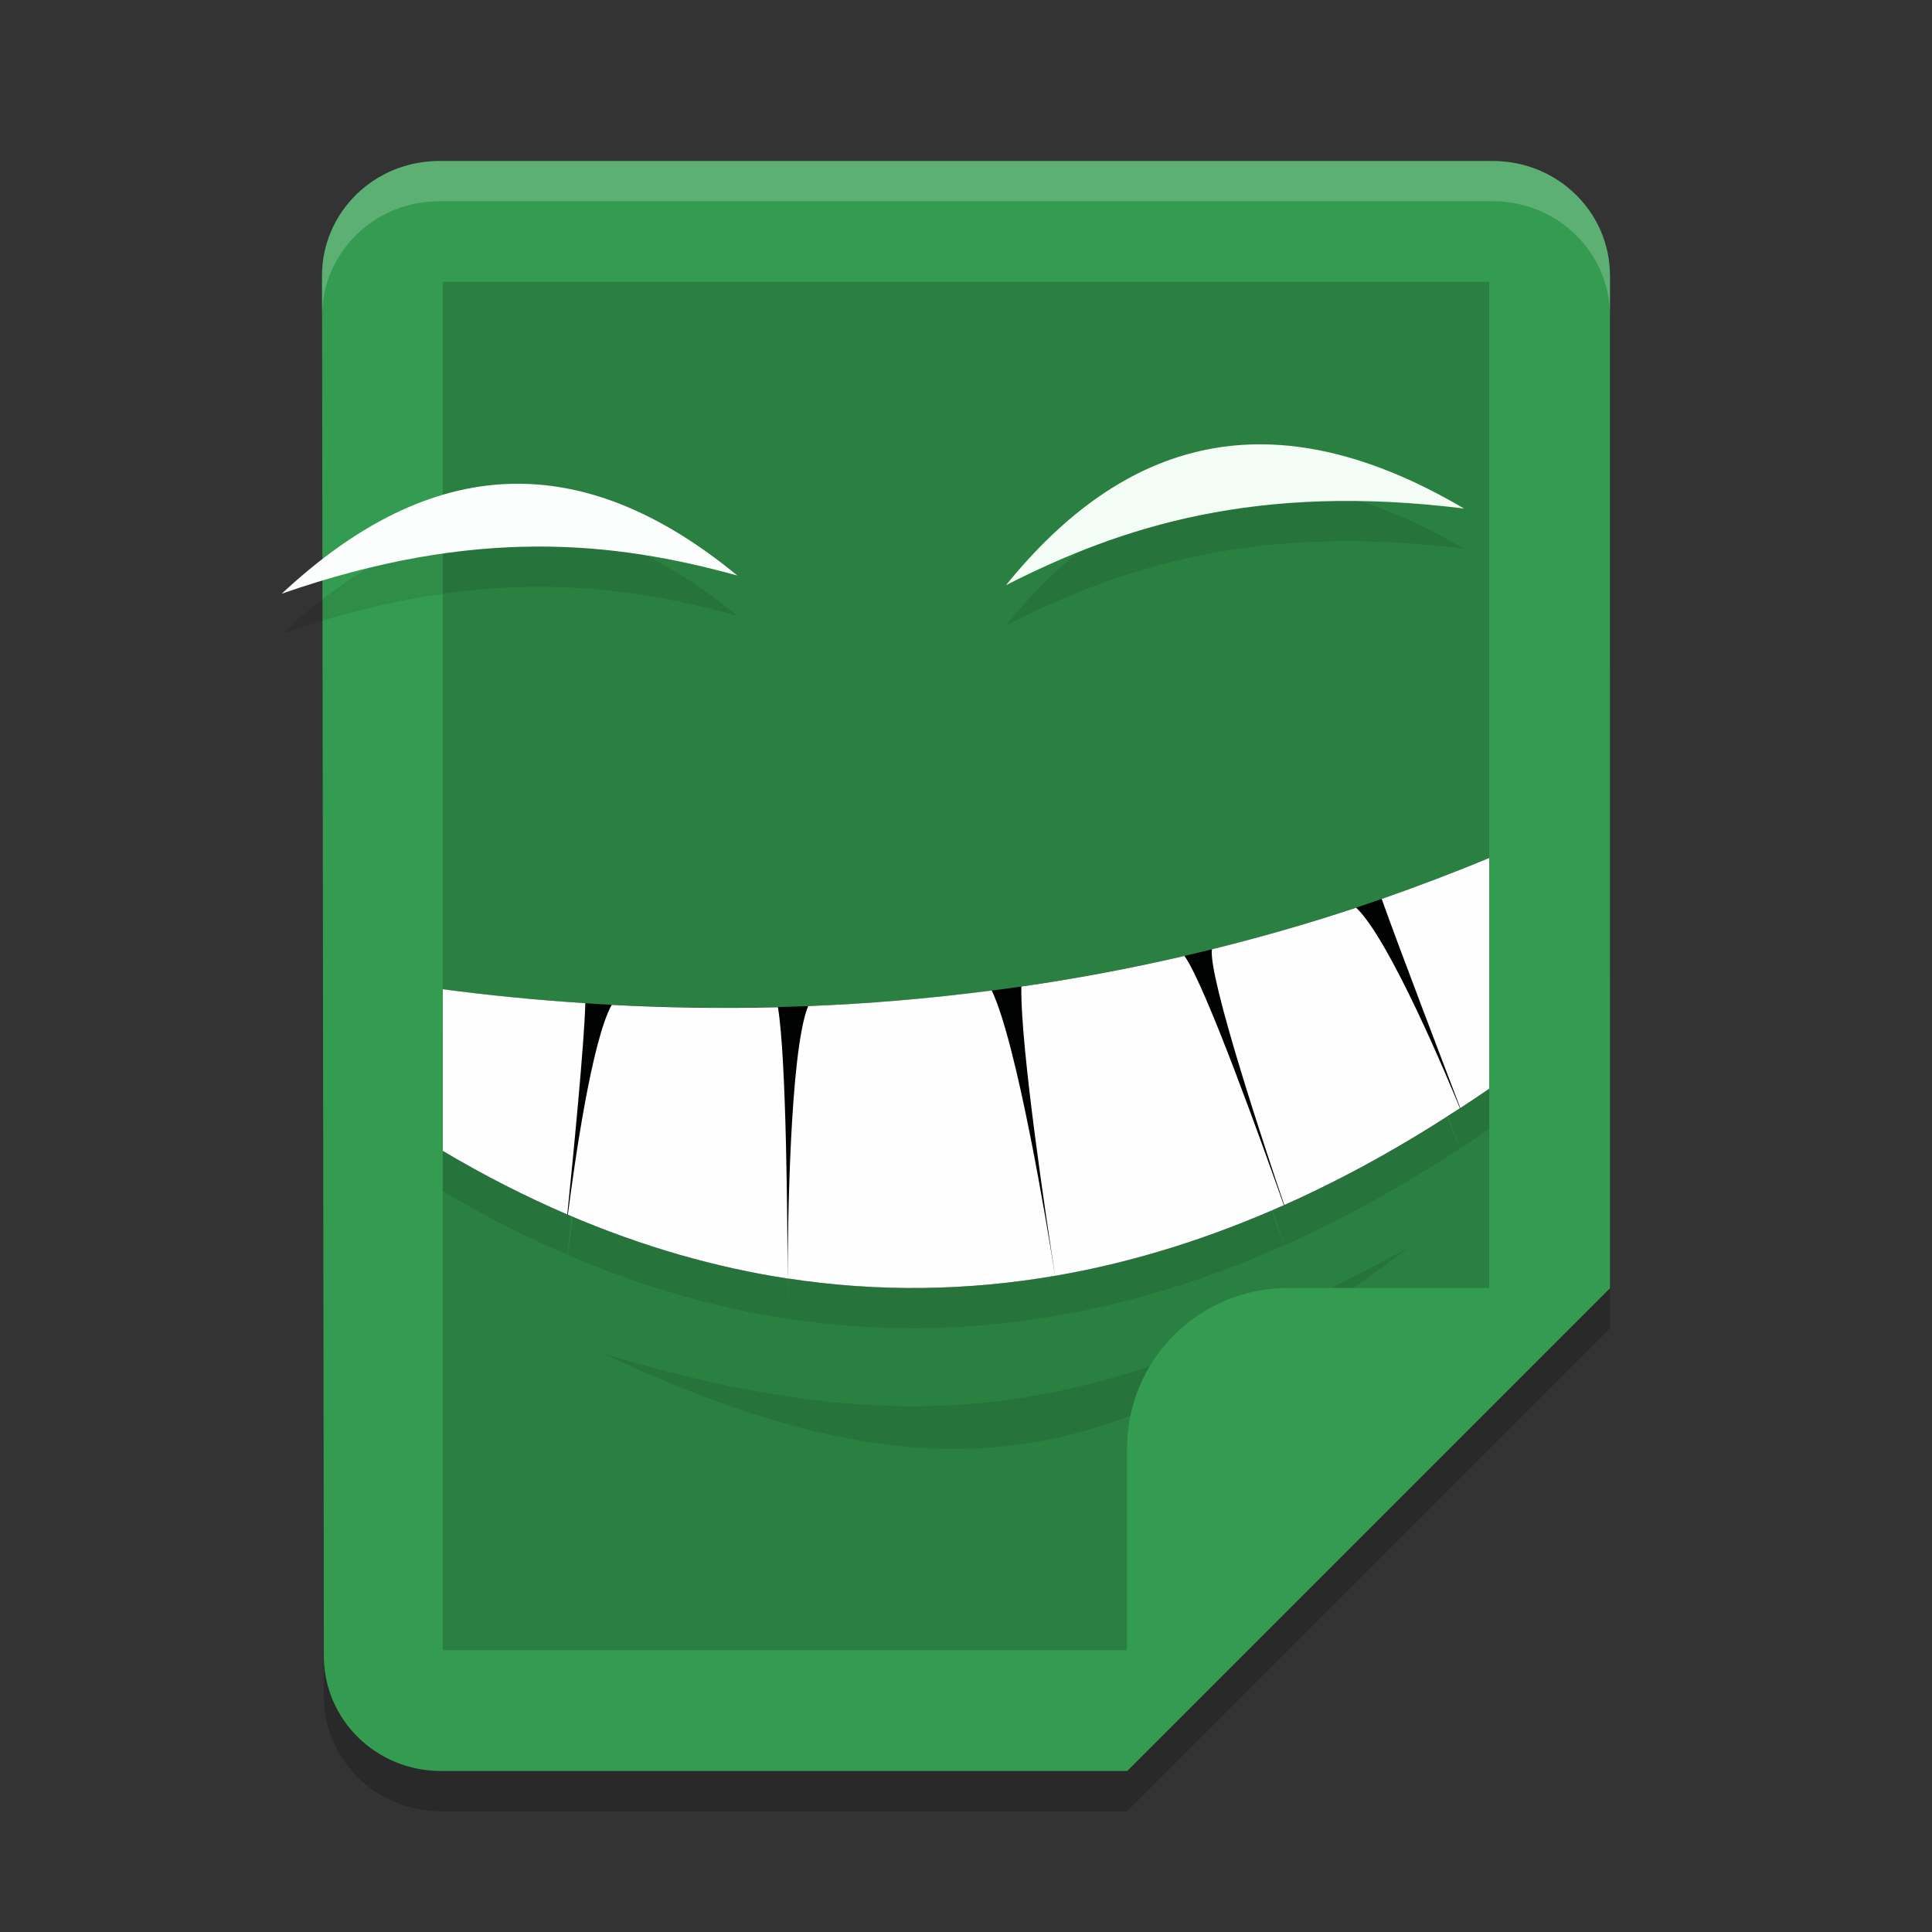 <?xml version="1.0" encoding="UTF-8" standalone="no"?>
<svg
   xmlns:dc="http://purl.org/dc/elements/1.1/"
   xmlns:cc="http://creativecommons.org/ns#"
   xmlns:rdf="http://www.w3.org/1999/02/22-rdf-syntax-ns#"
   xmlns:svg="http://www.w3.org/2000/svg"
   xmlns="http://www.w3.org/2000/svg"
   xmlns:sodipodi="http://sodipodi.sourceforge.net/DTD/sodipodi-0.dtd"
   xmlns:inkscape="http://www.inkscape.org/namespaces/inkscape"
   width="48"
   height="48"
   version="1"
   id="svg28"
   sodipodi:docname="cheese.svg"
   inkscape:version="0.92.5 (2060ec1f9f, 2020-04-08)">
  <rect width="100%" height="100%" fill="#333333" stroke="none"/>
  <defs
     id="defs32" />
  <sodipodi:namedview
     pagecolor="#fefefe"
     bordercolor="#33994e"
     borderopacity="1"
     objecttolerance="10"
     gridtolerance="10"
     guidetolerance="10"
     inkscape:pageopacity="0"
     inkscape:pageshadow="2"
     inkscape:window-width="783"
     inkscape:window-height="480"
     id="namedview30"
     showgrid="false"
     inkscape:zoom="6.9532167"
     inkscape:cx="28.798352"
     inkscape:cy="28.171093"
     inkscape:window-x="0"
     inkscape:window-y="28"
     inkscape:window-maximized="0"
     inkscape:current-layer="svg28" />
  <path
     style="opacity:0.2"
     d="m 10.912,5 h 26.175 c 1.614,0 2.914,1.274 2.912,2.857 L 40,33 28,45 H 10.958 C 9.344,45 8.048,43.726 8.046,42.143 L 8,7.857 C 7.998,6.274 9.299,5 10.912,5 Z"
     id="path2" />
  <path
     style="fill:#349c50;fill-opacity:1"
     d="m 10.912,4 h 26.175 c 1.614,0 2.914,1.274 2.912,2.857 L 40,32 28,44 H 10.958 C 9.344,44 8.048,42.726 8.046,41.143 L 8,6.857 C 7.998,5.274 9.299,4 10.912,4 Z"
     id="path4" />
  <path
     style="fill:#2a8041;fill-opacity:1"
     d="m 11,7 h 26 v 27 l -7,7 H 11 Z"
     id="path6" />
  <path
     style="opacity:0.1"
     d="m 37,22.314 c -0.895,0.374 -1.787,0.711 -2.672,1.02 0.38,1.077 1.789,4.766 1.953,5.196 C 36.523,28.37 36.764,28.212 37,28.048 Z m -3.307,1.238 c -1.208,0.401 -2.404,0.741 -3.583,1.033 -0.095,0.699 1.347,5.027 1.797,6.353 1.533,-0.682 2.989,-1.501 4.365,-2.404 -0.263,-0.642 -1.736,-4.184 -2.578,-4.982 z m -4.266,1.198 c -1.379,0.32 -2.731,0.57 -4.052,0.761 -0.027,1.508 0.644,5.933 0.839,7.186 1.987,-0.341 3.886,-0.956 5.682,-1.754 -0.457,-1.298 -1.945,-5.475 -2.469,-6.193 z m -3.214,7.947 c -0.2,-1.258 -0.945,-5.769 -1.573,-7.088 -1.577,0.205 -3.102,0.329 -4.562,0.387 -0.46,1.128 -0.506,5.562 -0.51,6.767 2.305,0.352 4.524,0.298 6.646,-0.067 z m -6.646,0.067 c -0.002,-1.19 -0.024,-5.461 -0.24,-6.74 -1.452,0.037 -2.832,0.01 -4.13,-0.058 -0.495,0.896 -0.92,3.906 -1.089,5.213 1.863,0.8 3.686,1.314 5.458,1.585 z M 11,25.577 v 4.016 c 1.043,0.619 2.074,1.142 3.094,1.58 0.132,-1.292 0.425,-4.256 0.448,-5.249 C 13.268,25.842 12.082,25.72 11,25.577 Z"
     id="path8" />
  <path
     style="opacity:0.1"
     d="M 35,31 C 28.227,34.59 23.835,36.309 15,33.632 24.252,37.999 28.415,35.862 35,31 Z"
     id="path10" />
  <path
     style="opacity:0.1"
     d="m 36.372,13.634 c -5.143,-0.64 -8.503,0.439 -11.379,1.905 2.922,-3.609 6.571,-4.738 11.379,-1.905 z"
     id="path12" />
  <path
     style="fill:#f4fcf6;fill-opacity:1"
     d="m 36.372,12.634 c -5.143,-0.64 -8.503,0.439 -11.379,1.905 2.922,-3.609 6.571,-4.738 11.379,-1.905 z"
     id="path14" />
  <path
     style="fill:#010302;fill-opacity:1"
     d="m 37,21.313 c -10.122,4.229 -19.774,4.086 -26,3.266 v 4.013 c 10.084,5.981 19.145,3.202 26,-1.546 z"
     id="path16" />
  <path
     style="fill:#fefefe;fill-opacity:1"
     d="m 37,21.314 c -0.895,0.374 -1.787,0.711 -2.672,1.02 0.38,1.077 1.789,4.766 1.953,5.196 C 36.523,27.37 36.764,27.212 37,27.048 Z m -3.307,1.238 c -1.208,0.401 -2.404,0.741 -3.583,1.033 -0.095,0.699 1.347,5.027 1.797,6.353 1.533,-0.682 2.989,-1.501 4.365,-2.404 -0.263,-0.642 -1.736,-4.184 -2.578,-4.982 z m -4.266,1.198 c -1.379,0.32 -2.731,0.57 -4.052,0.761 -0.027,1.508 0.644,5.933 0.839,7.186 1.987,-0.341 3.886,-0.956 5.682,-1.754 -0.457,-1.298 -1.945,-5.475 -2.469,-6.193 z m -3.214,7.947 c -0.2,-1.258 -0.945,-5.769 -1.573,-7.088 -1.577,0.205 -3.102,0.329 -4.562,0.387 -0.46,1.128 -0.506,5.562 -0.51,6.767 2.305,0.352 4.524,0.298 6.646,-0.067 z m -6.646,0.067 c -0.002,-1.19 -0.024,-5.461 -0.24,-6.74 -1.452,0.037 -2.832,0.01 -4.13,-0.058 -0.495,0.896 -0.92,3.906 -1.089,5.213 1.863,0.8 3.686,1.314 5.458,1.585 z M 11,24.577 v 4.016 c 1.043,0.619 2.074,1.142 3.094,1.58 0.132,-1.292 0.425,-4.256 0.448,-5.249 C 13.268,24.842 12.082,24.72 11,24.577 Z"
     id="path18" />
  <path
     style="fill:#349c50;fill-opacity:1"
     d="m 32,32 c -2.216,0 -4,1.784 -4,4 v 8 L 40,32 Z"
     id="path20" />
  <path
     style="opacity:0.1"
     d="M 7,15.75 C 11.797,14.078 15.249,14.45 18.319,15.299 14.75,12.364 11.011,12.003 7,15.75 Z"
     id="path22" />
  <path
     style="fill:#fcfefd;fill-opacity:1"
     d="M 7,14.75 C 11.797,13.078 15.249,13.45 18.319,14.299 14.75,11.364 11.011,11.003 7,14.75 Z"
     id="path24" />
  <path
     style="opacity:0.2;fill:#fefefe"
     d="M 10.912 4 C 9.299 4 7.998 5.275 8 6.857 L 8.002 7.844 C 8.008 6.267 9.303 5 10.912 5 L 37.088 5 C 38.701 5 40.002 6.275 40 7.857 L 40 6.857 C 40.002 5.275 38.701 4 37.088 4 L 10.912 4 z"
     id="path26" />
</svg>

